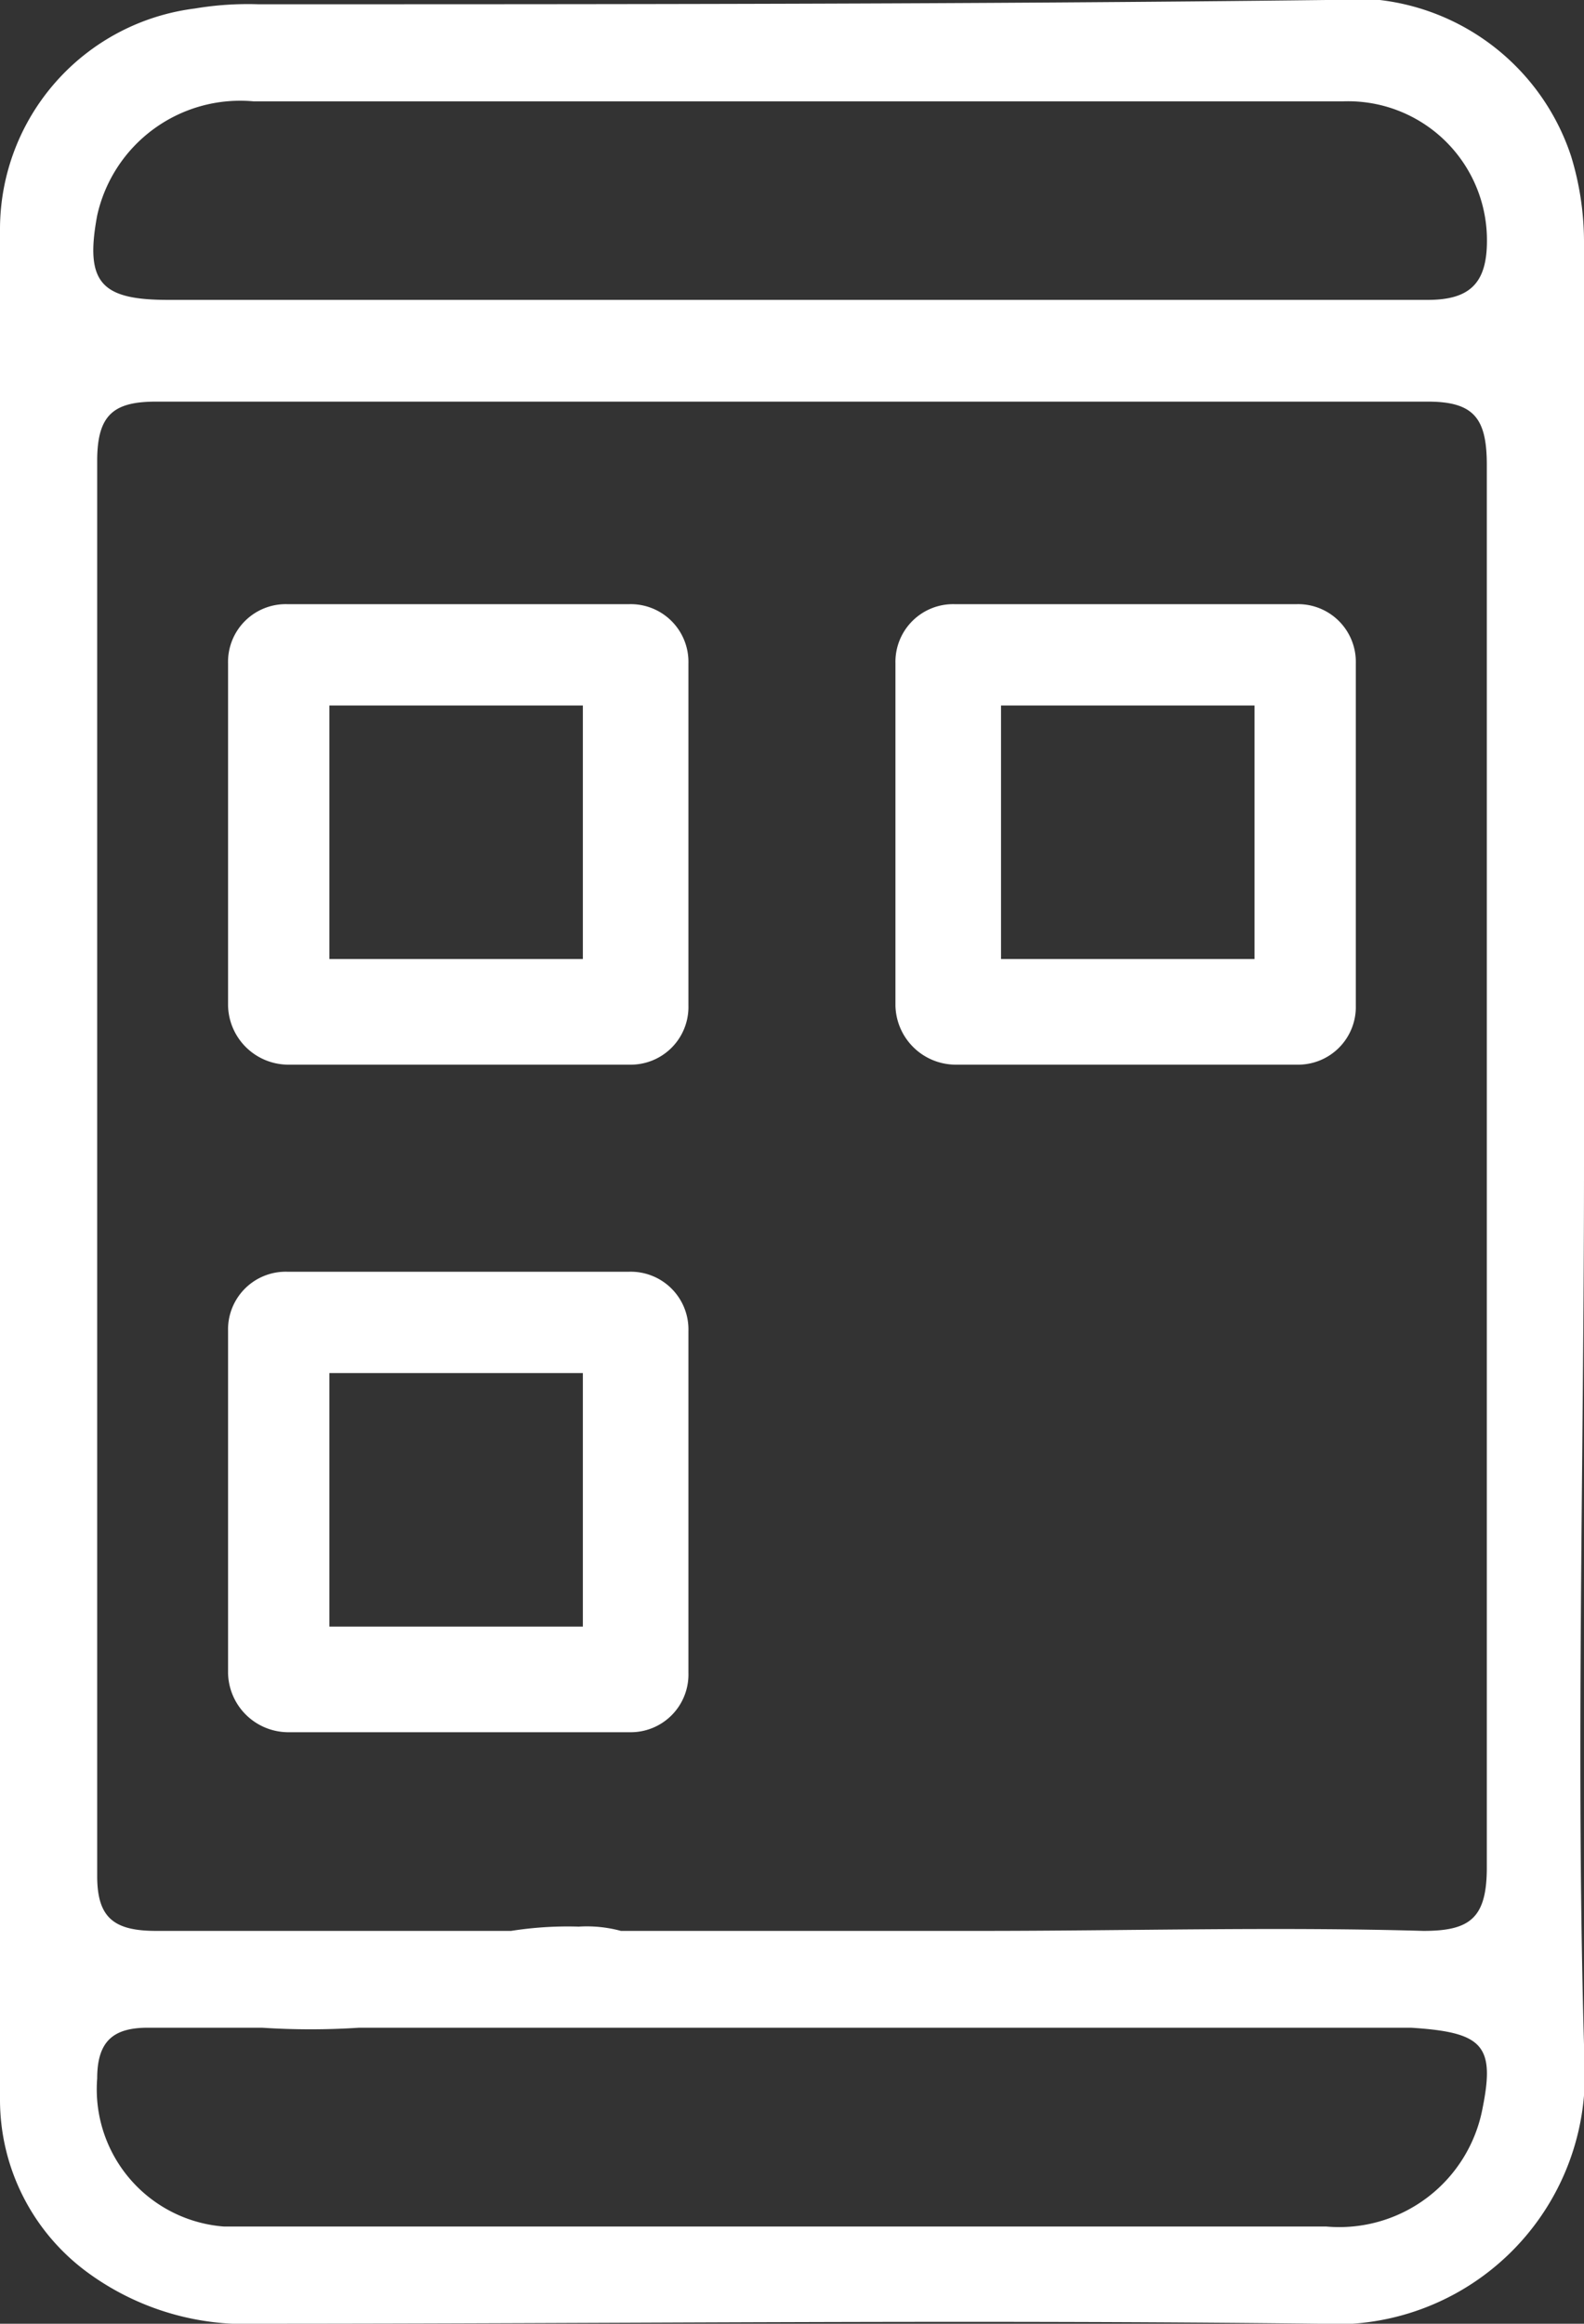 <svg xmlns="http://www.w3.org/2000/svg" viewBox="0 0 12.273 18">
  <rect x="0" y="0" width="12.273" height="18" fill="#333333" stroke="none"/>
  <defs>
    <style>
      .cls-1 {
        fill: #fff;
      }
    </style>
  </defs>
  <g id="mobile" transform="translate(0 0.1)">
    <path id="Path_3351" data-name="Path 3351" class="cls-1" d="M12.273,8.933V1.765a2.268,2.268,0,0,0-.1-.655A1.779,1.779,0,0,0,10.276-.1C7.495-.067,4.746-.067,2-.067a2.477,2.477,0,0,0-.491.033A1.724,1.724,0,0,0,0,1.667v14.5a1.659,1.659,0,0,0,.687,1.342A2.065,2.065,0,0,0,2,17.9c2.749,0,5.466-.033,8.215,0a1.932,1.932,0,0,0,2.062-2.029C12.207,13.58,12.273,11.256,12.273,8.933ZM.753,1.569A1.135,1.135,0,0,1,1.964.685h8.444a1.076,1.076,0,0,1,1.113,1.08c0,.327-.131.458-.458.458H1.309C.785,2.224.655,2.093.753,1.569Zm0,1.9c0-.36.131-.458.458-.458h9.851c.36,0,.458.131.458.491V14.366c0,.393-.131.491-.491.491-1.145-.033-2.291,0-3.436,0H4.811a1.009,1.009,0,0,0-.327-.033,2.815,2.815,0,0,0-.524.033H1.211c-.327,0-.458-.1-.458-.425C.753,10.766.753,7.1.753,3.467ZM11.487,16.231a1.13,1.13,0,0,1-1.211.916H1.735A1.066,1.066,0,0,1,.753,16c0-.295.131-.393.393-.393h.884a5.771,5.771,0,0,0,.753,0h8.149C11.487,15.642,11.586,15.74,11.487,16.231Z"/>
    <path id="Path_3352" data-name="Path 3352" class="cls-1" d="M5.858,17.767H8.509a.447.447,0,0,0,.458-.458V14.658a.447.447,0,0,0-.458-.458H5.858a.447.447,0,0,0-.458.458v2.651A.468.468,0,0,0,5.858,17.767Zm.327-2.782H8.149v1.964H6.185Z" transform="translate(-3.633 -9.62)"/>
    <path id="Path_3353" data-name="Path 3353" class="cls-1" d="M5.858,33.567H8.509a.447.447,0,0,0,.458-.458V30.458A.447.447,0,0,0,8.509,30H5.858a.447.447,0,0,0-.458.458v2.651A.468.468,0,0,0,5.858,33.567Zm.327-2.782H8.149v1.964H6.185Z" transform="translate(-3.633 -20.249)"/>
    <path id="Path_3354" data-name="Path 3354" class="cls-1" d="M21.658,17.767h2.651a.447.447,0,0,0,.458-.458V14.658a.447.447,0,0,0-.458-.458H21.658a.447.447,0,0,0-.458.458v2.651A.468.468,0,0,0,21.658,17.767Zm.36-2.782h1.964v1.964H22.018Z" transform="translate(-14.262 -9.62)"/>
  </g>
</svg>
